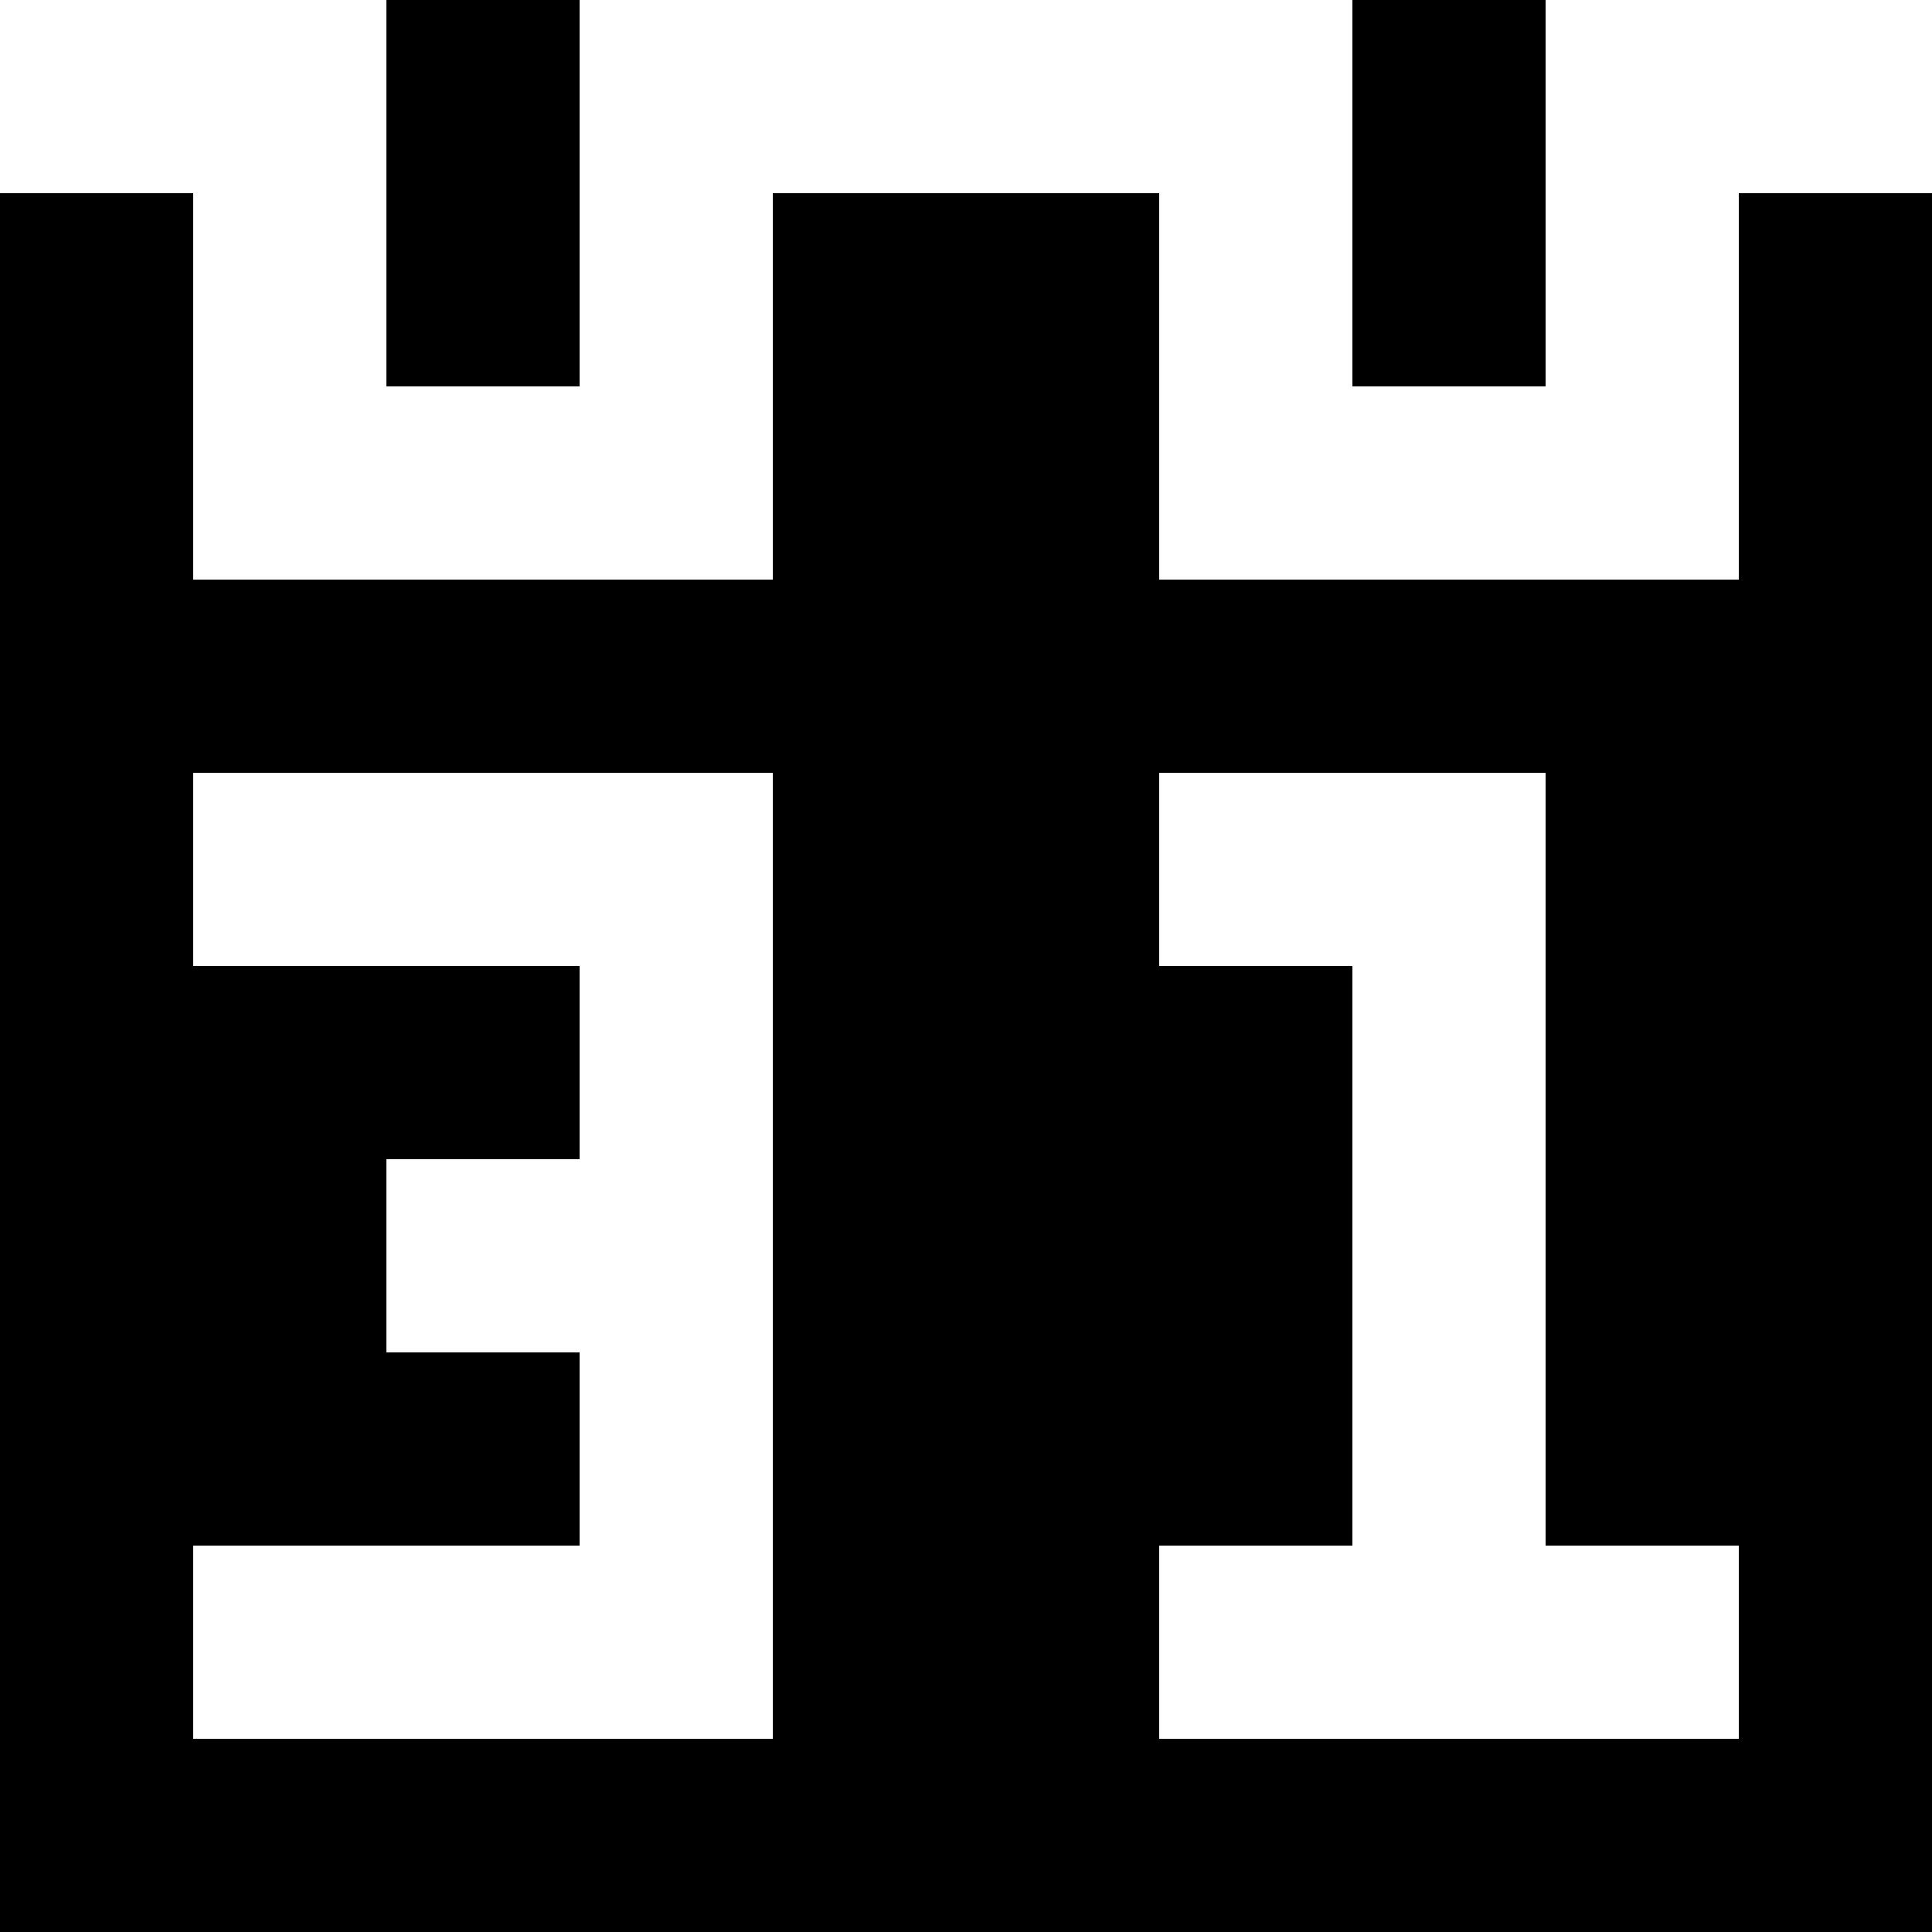 <svg height="20" viewBox="0 0 20 20" width="20" xmlns="http://www.w3.org/2000/svg"><path d="m4 0v4h2v-4zm10 0v4h2v-4zm-14 2v18h20v-18h-2v4h-6v-4h-4v4h-6v-4zm2 6h6v2 6 2h-6v-2h4v-2h-2v-2h2v-2h-4zm10 0h2 2v8h2v2h-6v-2h2v-6h-2z"/></svg>